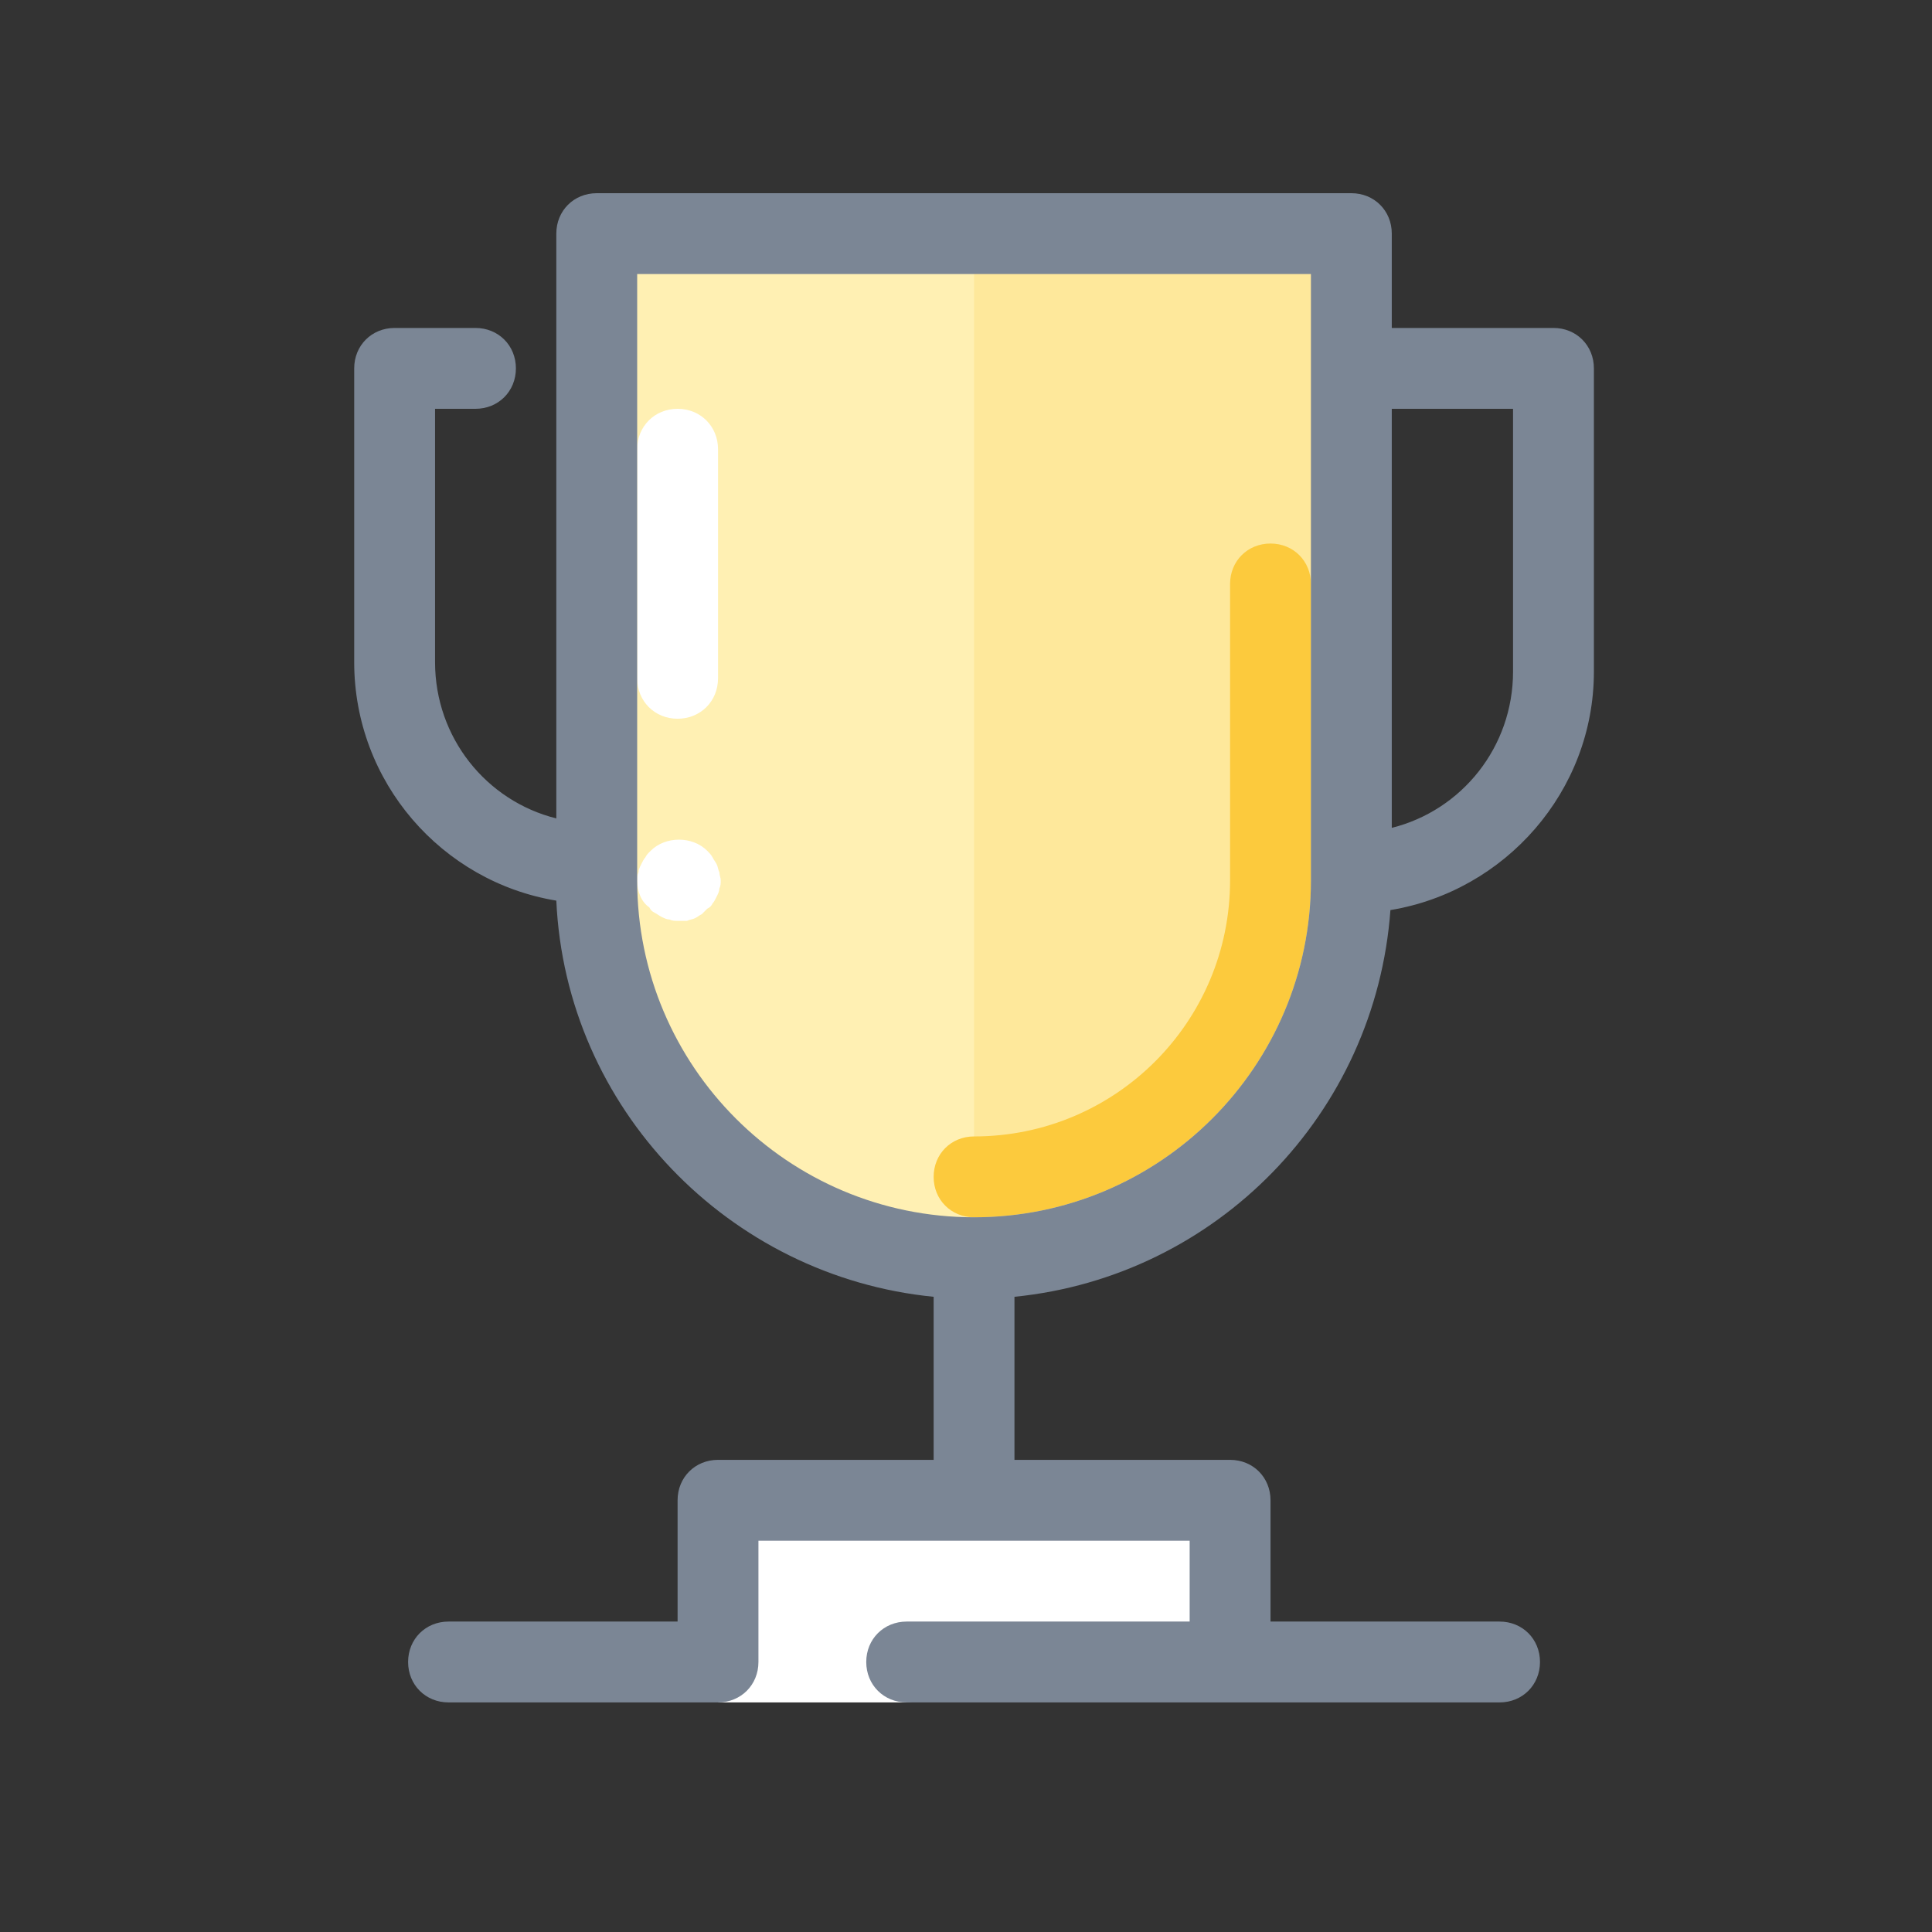 <?xml version="1.0" encoding="UTF-8"?>
<svg width="60px" height="60px" viewBox="0 0 60 60" version="1.1" xmlns="http://www.w3.org/2000/svg" xmlns:xlink="http://www.w3.org/1999/xlink">
    <rect x="0" y="0" width="60" height="60" fill="#333333" stroke="none"/>
    <!-- Generator: Sketch 54.1 (76490) - https://sketchapp.com -->
    <title>icon benefits/bonus</title>
    <desc>Created with Sketch.</desc>
    <defs>
        <rect id="path-1" x="0" y="0" width="60" height="60"></rect>
    </defs>
    <g id="icon-benefits/bonus" stroke="none" stroke-width="1" fill="none" fill-rule="evenodd">
        <g id="School-36">
            <mask id="mask-2" fill="white">
                <use xlink:href="#path-1"></use>
            </mask>
            <g id="Mask" fill-rule="nonzero"></g>
            <g id="School-02" mask="url(#mask-2)">
                <g transform="translate(11, 6)">
                    <polygon id="Shape" fill="#FFFFFF" fill-rule="nonzero" points="27.201 45.614 17.158 46.87 11.299 46.87 11.299 40.592 27.201 40.592"></polygon>
                    <g id="Group" stroke-width="1" fill="none" fill-rule="evenodd">
                        <path d="M19.25,33.06 L19.25,33.06 C12.764,33.06 7.533,27.829 7.533,21.342 L7.533,1.255 L30.967,1.255 L30.967,21.342 C30.967,27.829 25.736,33.06 19.25,33.06 Z" id="Shape" fill="#FFF0B3" fill-rule="nonzero"></path>
                        <g opacity="0.2" transform="translate(19.25, 1.255)" fill="#FCCA3D" fill-rule="nonzero" id="Shape">
                            <g>
                                <path d="M0,31.804 C6.486,31.804 11.717,26.573 11.717,20.087 L11.717,0 L0,0 L0,31.804 Z"></path>
                            </g>
                        </g>
                        <path d="M10.043,16.321 C9.332,16.321 8.788,15.777 8.788,15.065 L8.788,7.951 C8.788,7.24 9.332,6.696 10.043,6.696 C10.755,6.696 11.299,7.24 11.299,7.951 L11.299,15.065 C11.299,15.777 10.755,16.321 10.043,16.321 Z" id="Shape" fill="#FFFFFF" fill-rule="nonzero"></path>
                        <path d="M10.043,22.598 C9.96,22.598 9.876,22.598 9.792,22.556 C9.709,22.556 9.625,22.514 9.541,22.472 C9.458,22.43 9.416,22.389 9.332,22.347 C9.248,22.305 9.207,22.263 9.165,22.179 C8.914,22.012 8.788,21.677 8.788,21.342 C8.788,21.259 8.788,21.175 8.83,21.091 C8.83,21.008 8.872,20.924 8.914,20.84 C8.955,20.757 8.997,20.673 9.039,20.631 C9.081,20.547 9.123,20.505 9.207,20.422 C9.667,19.961 10.504,19.961 10.964,20.422 C11.006,20.464 11.09,20.547 11.132,20.631 C11.173,20.715 11.215,20.757 11.257,20.84 C11.299,20.924 11.299,21.008 11.341,21.091 C11.341,21.175 11.383,21.259 11.383,21.342 C11.383,21.426 11.383,21.51 11.341,21.593 C11.341,21.677 11.299,21.761 11.257,21.845 C11.215,21.928 11.173,22.012 11.132,22.054 C11.09,22.137 11.048,22.179 10.964,22.221 C10.922,22.263 10.839,22.347 10.797,22.389 C10.713,22.43 10.671,22.472 10.588,22.514 C10.504,22.556 10.42,22.556 10.336,22.598 C10.211,22.598 10.127,22.598 10.043,22.598 Z" id="Shape" fill="#FFFFFF" fill-rule="nonzero"></path>
                        <path d="M19.25,31.804 C18.539,31.804 17.995,31.26 17.995,30.549 C17.995,29.837 18.539,29.293 19.25,29.293 C23.644,29.293 27.201,25.736 27.201,21.342 L27.201,12.136 C27.201,11.424 27.745,10.88 28.457,10.88 C29.168,10.88 29.712,11.424 29.712,12.136 L29.712,21.342 C29.712,27.117 25.025,31.804 19.25,31.804 Z" id="Shape" fill="#FCCA3D" fill-rule="nonzero"></path>
                        <path d="M32.181,22.263 C35.738,21.677 38.5,18.58 38.5,14.856 L38.5,5.44 C38.5,4.729 37.956,4.185 37.245,4.185 L32.223,4.185 L32.223,1.255 C32.223,0.544 31.679,0 30.967,0 L7.533,0 C6.821,0 6.277,0.544 6.277,1.255 L6.277,19.417 C4.101,18.873 2.511,16.907 2.511,14.563 L2.511,6.696 L3.766,6.696 C4.478,6.696 5.022,6.152 5.022,5.44 C5.022,4.729 4.478,4.185 3.766,4.185 L1.255,4.185 C0.544,4.185 0,4.729 0,5.44 L0,14.563 C0,18.288 2.72,21.384 6.277,21.97 C6.57,28.415 11.634,33.646 17.995,34.273 L17.995,39.337 L11.299,39.337 C10.588,39.337 10.043,39.881 10.043,40.592 L10.043,44.359 L2.929,44.359 C2.218,44.359 1.674,44.903 1.674,45.614 C1.674,46.326 2.218,46.87 2.929,46.87 L11.299,46.87 C12.01,46.87 12.554,46.326 12.554,45.614 L12.554,41.848 L25.946,41.848 L25.946,44.359 L17.158,44.359 C16.446,44.359 15.902,44.903 15.902,45.614 C15.902,46.326 16.446,46.87 17.158,46.87 L35.571,46.87 C36.282,46.87 36.826,46.326 36.826,45.614 C36.826,44.903 36.282,44.359 35.571,44.359 L28.457,44.359 L28.457,40.592 C28.457,39.881 27.913,39.337 27.201,39.337 L20.505,39.337 L20.505,34.273 C26.783,33.646 31.721,28.582 32.181,22.263 Z M35.989,6.696 L35.989,14.856 C35.989,17.199 34.399,19.166 32.223,19.71 L32.223,6.696 L35.989,6.696 Z M8.788,21.342 L8.788,2.511 L29.712,2.511 L29.712,21.342 C29.712,27.117 25.025,31.804 19.25,31.804 C13.475,31.804 8.788,27.117 8.788,21.342 Z" id="Shape" fill="#7B8695" fill-rule="nonzero"></path>
                    </g>
                </g>
            </g>
        </g>
    </g>
</svg>